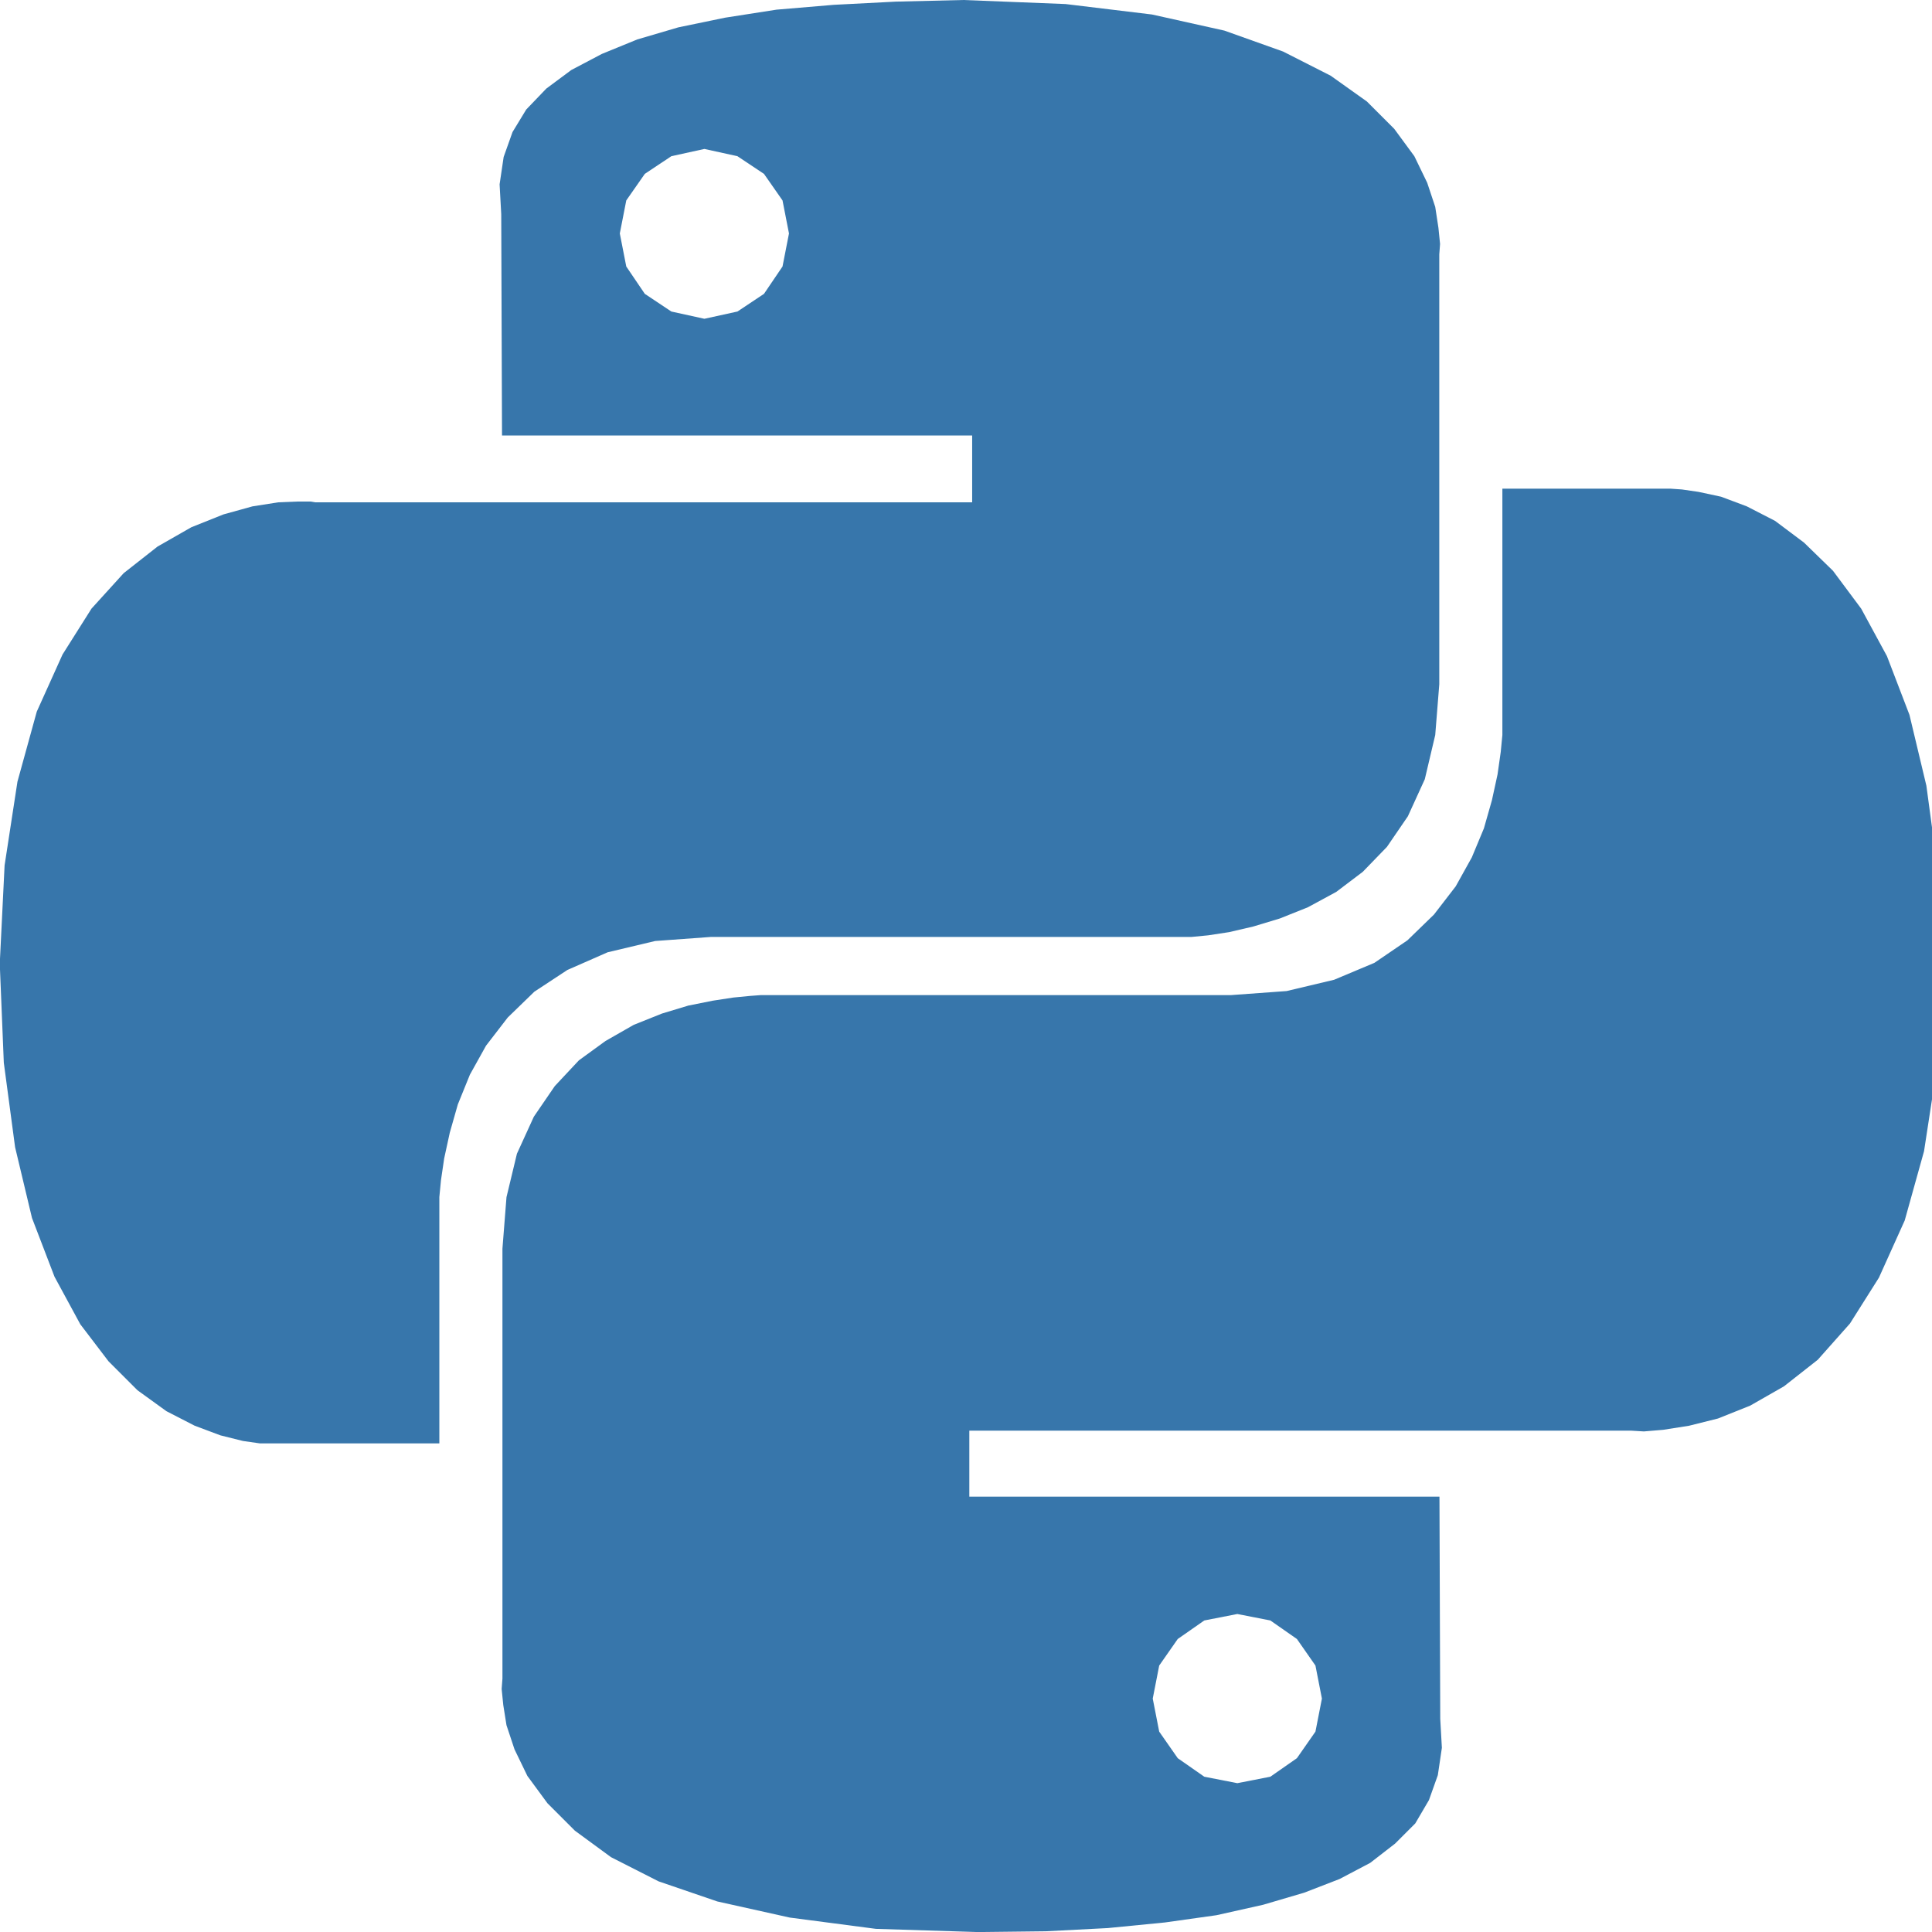 <!-- Generated by IcoMoon.io -->
<svg version="1.1" xmlns="http://www.w3.org/2000/svg" width="32" height="32" viewBox="0 0 32 32">
<title>python1</title>
<path fill="#3776ab" d="M19.080 0.24l1.2 0.267 0.973 0.347 0.787 0.4 0.6 0.427 0.453 0.453 0.333 0.453 0.213 0.44 0.133 0.4 0.053 0.347 0.027 0.267-0.013 0.173v7.12l-0.067 0.84-0.173 0.733-0.28 0.613-0.347 0.507-0.4 0.413-0.44 0.333-0.467 0.253-0.467 0.187-0.44 0.133-0.4 0.093-0.347 0.053-0.28 0.027h-7.96l-0.92 0.067-0.787 0.187-0.667 0.293-0.547 0.36-0.44 0.427-0.36 0.467-0.267 0.48-0.2 0.493-0.133 0.467-0.093 0.427-0.053 0.36-0.027 0.28v4.080h-2.973l-0.28-0.040-0.373-0.093-0.427-0.16-0.467-0.24-0.48-0.347-0.48-0.48-0.467-0.613-0.427-0.787-0.373-0.973-0.28-1.173-0.187-1.4-0.067-1.64 0.080-1.627 0.213-1.387 0.32-1.16 0.427-0.947 0.48-0.76 0.533-0.587 0.56-0.44 0.56-0.32 0.533-0.213 0.48-0.133 0.427-0.067 0.32-0.013h0.213l0.080 0.013h10.88v-1.107h-7.787l-0.013-3.667-0.027-0.493 0.067-0.453 0.147-0.413 0.227-0.373 0.333-0.347 0.413-0.307 0.507-0.267 0.587-0.24 0.68-0.2 0.773-0.16 0.853-0.133 0.947-0.080 1.027-0.053 1.12-0.027 1.693 0.067zM10.68 2.88l-0.307 0.44-0.107 0.547 0.107 0.547 0.307 0.453 0.44 0.293 0.547 0.12 0.547-0.12 0.44-0.293 0.307-0.453 0.107-0.547-0.107-0.547-0.307-0.44-0.44-0.293-0.547-0.12-0.547 0.12zM28.133 8.147l0.373 0.080 0.427 0.16 0.467 0.24 0.48 0.36 0.48 0.467 0.467 0.627 0.427 0.787 0.373 0.973 0.28 1.173 0.187 1.387 0.067 1.64-0.080 1.64-0.213 1.387-0.32 1.147-0.427 0.947-0.48 0.76-0.533 0.6-0.56 0.44-0.56 0.32-0.533 0.213-0.48 0.12-0.427 0.067-0.32 0.027-0.213-0.013h-10.96v1.093h7.787l0.013 3.68 0.027 0.48-0.067 0.453-0.147 0.413-0.227 0.387-0.333 0.333-0.413 0.32-0.507 0.267-0.587 0.227-0.68 0.2-0.773 0.173-0.853 0.12-0.947 0.093-1.027 0.053-1.12 0.013-1.693-0.053-1.427-0.187-1.2-0.267-0.973-0.333-0.787-0.4-0.6-0.44-0.453-0.453-0.333-0.453-0.213-0.44-0.133-0.4-0.053-0.333-0.027-0.267 0.013-0.173v-7.12l0.067-0.853 0.173-0.72 0.28-0.613 0.347-0.507 0.4-0.427 0.44-0.32 0.467-0.267 0.467-0.187 0.44-0.133 0.4-0.080 0.347-0.053 0.28-0.027 0.173-0.013h7.787l0.92-0.067 0.787-0.187 0.667-0.28 0.547-0.373 0.44-0.427 0.36-0.467 0.267-0.48 0.2-0.48 0.133-0.467 0.093-0.427 0.053-0.373 0.027-0.28v-4.080h2.787l0.187 0.013zM19.507 27.147l-0.307 0.44-0.107 0.547 0.107 0.547 0.307 0.44 0.44 0.307 0.547 0.107 0.547-0.107 0.44-0.307 0.307-0.44 0.107-0.547-0.107-0.547-0.307-0.44-0.44-0.307-0.547-0.107-0.547 0.107z"></path>
</svg>

